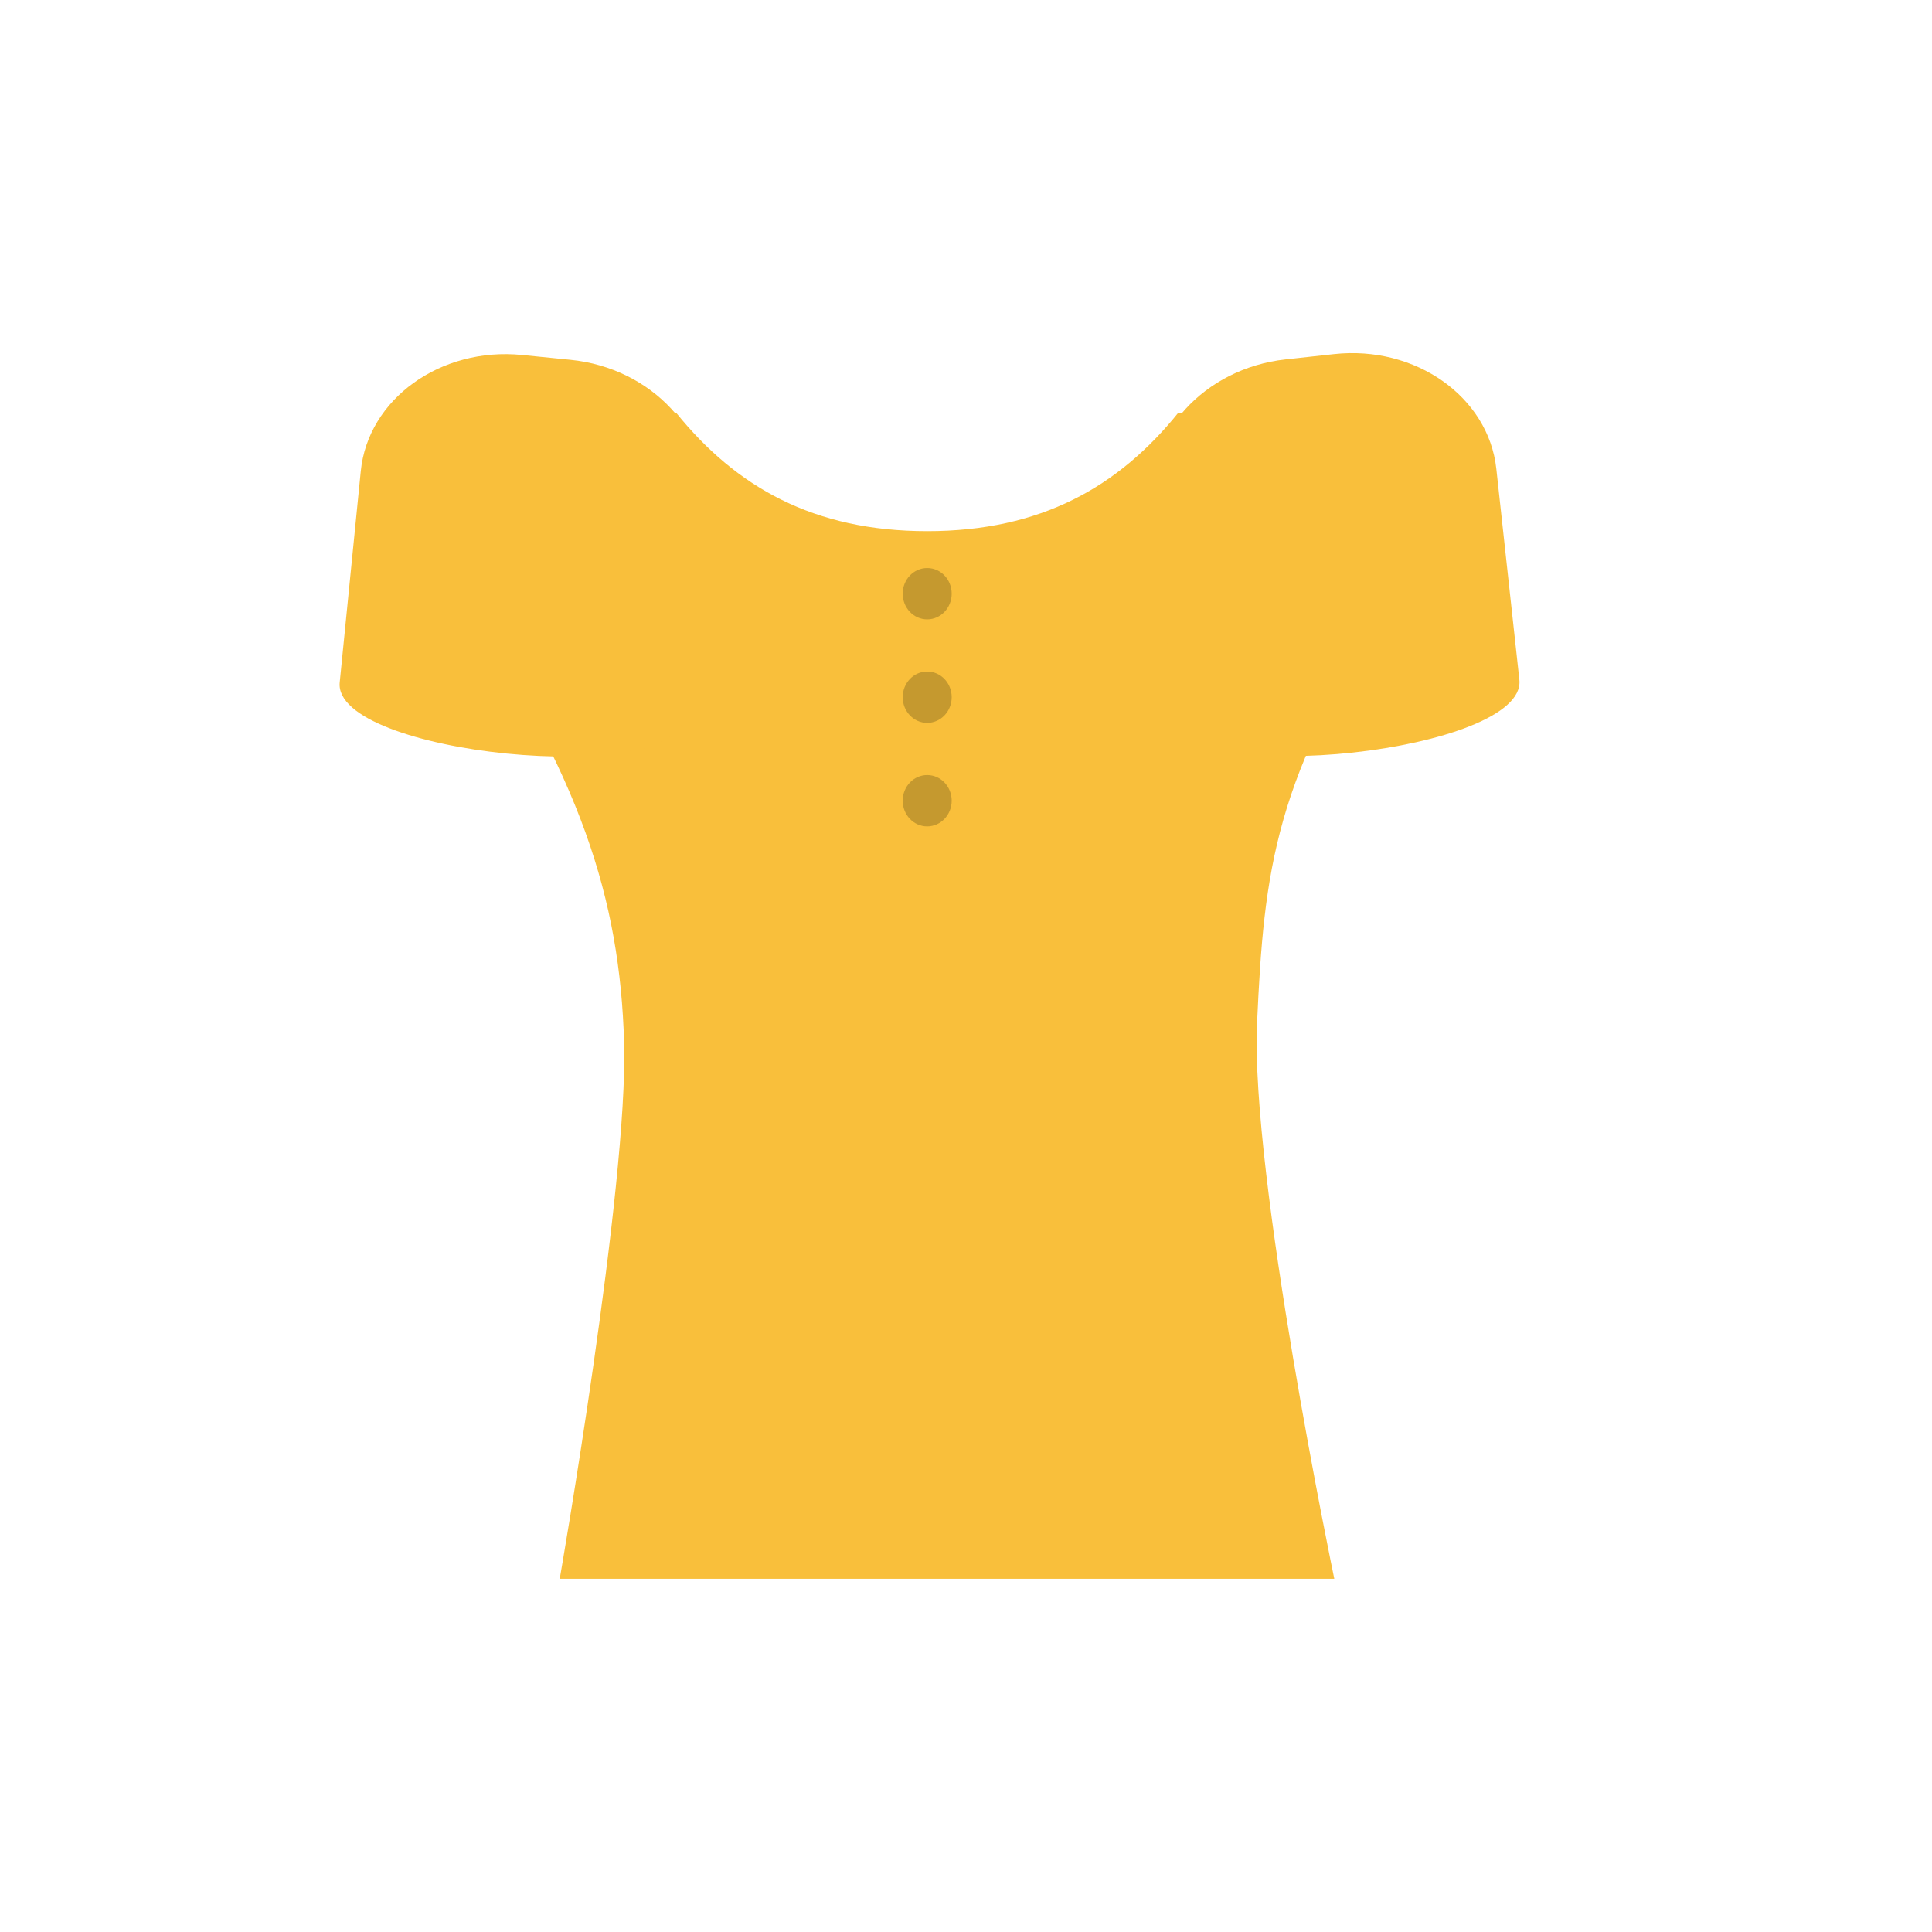 <?xml version="1.0" encoding="utf-8"?>
<!-- Generator: Adobe Illustrator 16.0.1, SVG Export Plug-In . SVG Version: 6.00 Build 0)  -->
<!DOCTYPE svg PUBLIC "-//W3C//DTD SVG 1.1//EN" "http://www.w3.org/Graphics/SVG/1.1/DTD/svg11.dtd">
<svg version="1.1" id="content" xmlns="http://www.w3.org/2000/svg" xmlns:xlink="http://www.w3.org/1999/xlink" x="0px" y="0px"
	 width="500px" height="500px" viewBox="0 0 500 500" enable-background="new 0 0 500 500" xml:space="preserve">
<rect id="position" x="0.5" y="0.5" display="none" fill="none" stroke="#000000" width="499" height="499"/>
<path fill-rule="evenodd" clip-rule="evenodd" fill="#F9BF3B" d="M325.328,264.692c1.812-39.265,4.322-64.001,36.076-110.778
	c2.651-3.757,3.183-7.503,5.848-11.251c-22.037-24.338-27.158-30.079-62.312-35.843c-15.449,19.159-35.542,30.641-64.983,30.641
	c-29.442,0-49.525-11.482-64.972-30.641c-35.152,5.764-42.393,11.504-64.416,35.843c2.651,3.748,5.29,7.494,7.955,11.251
	c31.748,46.776,41.904,78.689,42.993,115.861S144.86,408.583,144.86,408.583h200.452
	C345.312,408.583,323.516,303.957,325.328,264.692z"/>
<path fill="#F9BF3B" d="M177.127,185.498c-1.858,18.634-91.067,9.739-89.209-8.896l5.452-54.674
	c1.858-18.635,20.626-32.161,41.705-30.06l12.552,1.252c21.08,2.102,36.809,19.067,34.951,37.702l-5.452,54.675H177.127z"/>
<path fill="#F9BF3B" d="M393.211,175.928c2.033,18.616-87.087,28.351-89.12,9.735l-5.967-54.621
	c-2.033-18.616,13.533-35.729,34.592-38.029l12.541-1.37c21.058-2.3,39.954,11.048,41.988,29.665L393.211,175.928L393.211,175.928z"
	/>
<path fill-rule="evenodd" clip-rule="evenodd" fill="#C5992F" d="M239.958,213.867c-3.5,0-6.34-2.98-6.34-6.642
	c0-3.672,2.839-6.646,6.34-6.646c3.502,0,6.341,2.974,6.341,6.646C246.299,210.887,243.459,213.867,239.958,213.867z"/>
<path fill-rule="evenodd" clip-rule="evenodd" fill="#C5992F" d="M239.958,187.08c-3.5,0-6.34-2.976-6.34-6.644
	c0-3.682,2.839-6.645,6.34-6.645c3.502,0,6.341,2.963,6.341,6.645C246.299,184.104,243.459,187.08,239.958,187.08z"/>
<path fill-rule="evenodd" clip-rule="evenodd" fill="#C5992F" d="M239.958,160.292c-3.5,0-6.34-2.976-6.34-6.643
	c0-3.683,2.839-6.645,6.34-6.645c3.502,0,6.341,2.962,6.341,6.645C246.299,157.316,243.459,160.292,239.958,160.292z"/>
</svg>
